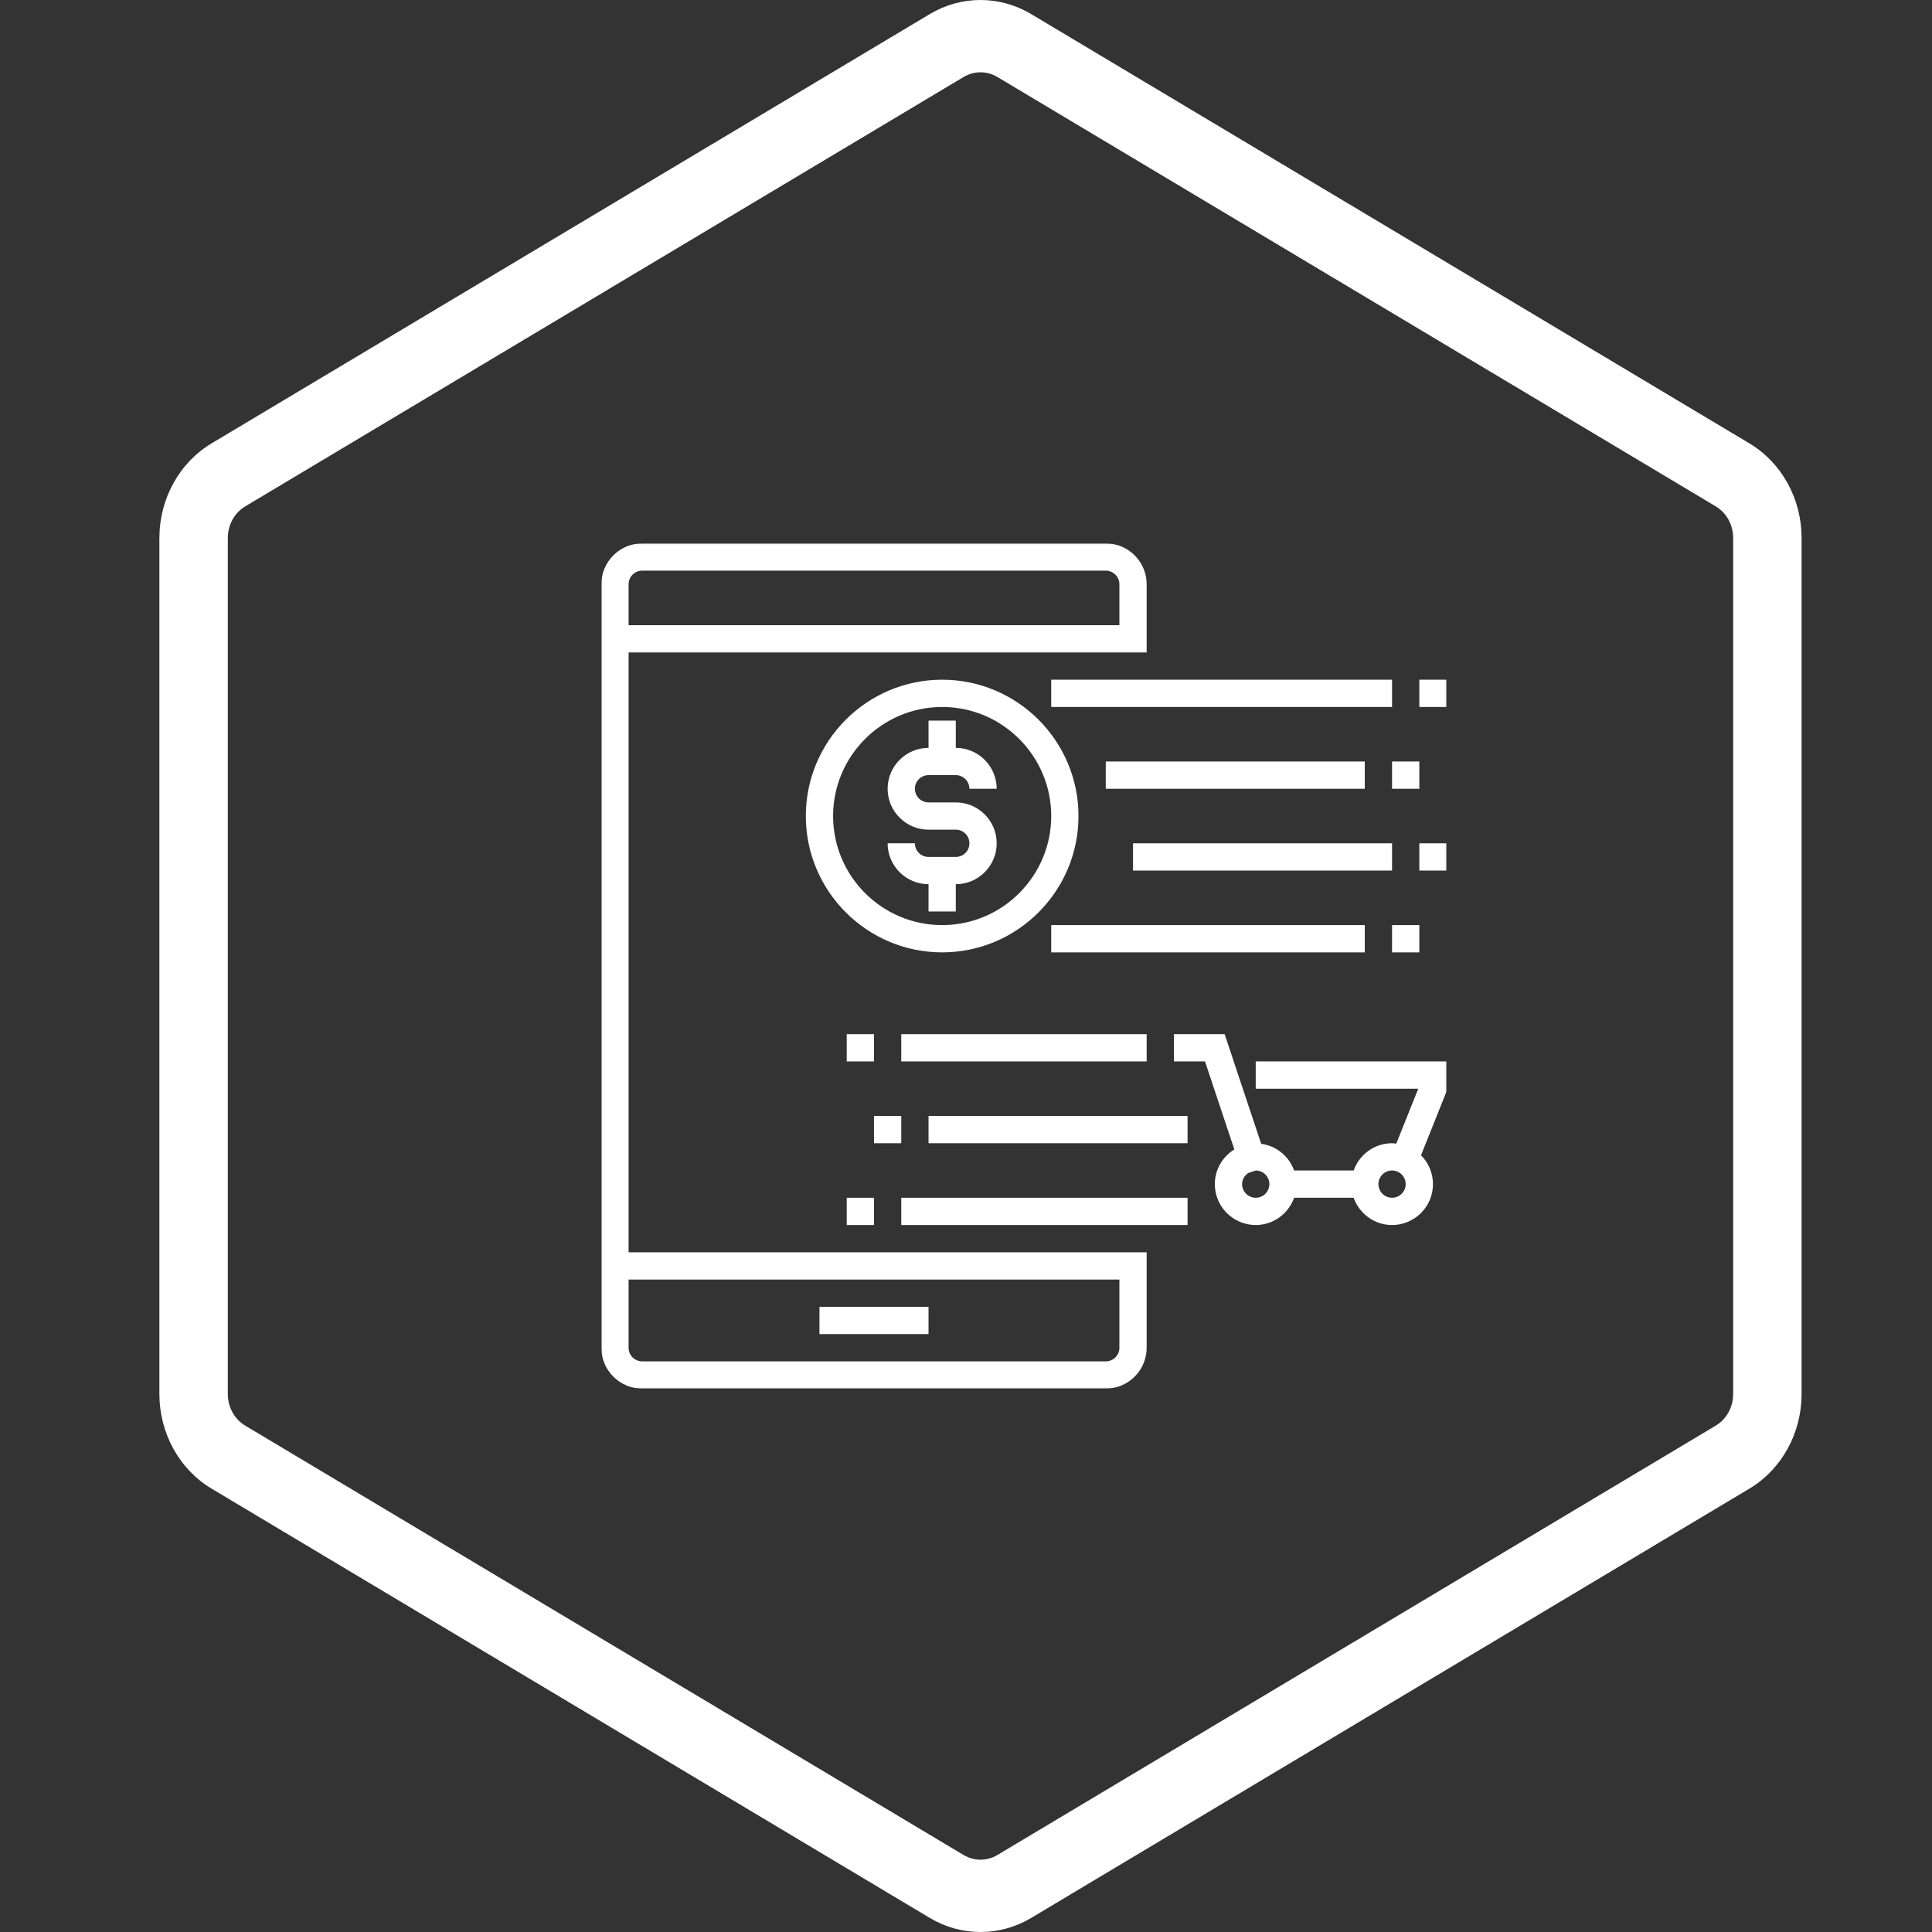 <svg width="800" height="800" viewBox="0 0 800 800" fill="none" xmlns="http://www.w3.org/2000/svg">
<rect x="0" y="0" width="800" height="800" fill="#333333" stroke="none"/>
<rect width="800" height="800" fill="transparent"/>
<g clip-path="url(#clip0_0_1)">
<path d="M406 800C398.675 800.01 391.471 798.018 385.088 794.217L87.588 616.398C81.04 612.476 75.593 606.789 71.801 599.916C68.008 593.043 66.007 585.23 66 577.272V222.727C66.007 214.77 68.008 206.957 71.801 200.084C75.593 193.211 81.04 187.524 87.587 183.602L385.088 5.783C391.474 1.991 398.676 0 406 0C413.324 0 420.526 1.991 426.912 5.783L724.412 183.602C730.96 187.523 736.407 193.211 740.199 200.084C743.992 206.957 745.993 214.77 746 222.727V577.272C745.993 585.23 743.992 593.043 740.2 599.916C736.407 606.789 730.96 612.476 724.413 616.398L426.912 794.217C420.529 798.018 413.325 800.01 406 800ZM406 29.938C403.558 29.935 401.157 30.599 399.03 31.866L101.529 209.685C99.347 210.992 97.531 212.888 96.267 215.179C95.003 217.47 94.336 220.075 94.333 222.727V577.272C94.336 579.925 95.003 582.53 96.267 584.821C97.531 587.112 99.347 589.008 101.53 590.315L399.03 768.134C401.158 769.398 403.559 770.061 406 770.061C408.441 770.061 410.842 769.398 412.971 768.134L710.471 590.315C712.653 589.008 714.469 587.112 715.733 584.821C716.997 582.529 717.664 579.925 717.667 577.272V222.727C717.664 220.075 716.997 217.47 715.733 215.179C714.469 212.888 712.653 210.992 710.47 209.685L412.971 31.866C410.843 30.599 408.442 29.935 406 29.938Z" fill="white"/>
<mask id="mask0_0_1" style="mask-type:luminance" maskUnits="userSpaceOnUse" x="249" y="225" width="350" height="350">
<path d="M599 225H249V575H599V225Z" fill="white"/>
</mask>
<g mask="url(#mask0_0_1)">
<path d="M463.516 518.548H260.29V270.161H463.516H469.161H474.806V241.935C474.806 232.598 467.208 225 457.871 225H265.935C256.598 225 249 232.598 249 241.935V558.065C249 567.402 256.598 575 265.935 575H457.871C467.208 575 474.806 567.402 474.806 558.065V518.548H469.161H463.516ZM260.29 241.935C260.29 238.819 262.819 236.29 265.935 236.29H457.871C460.987 236.29 463.516 238.819 463.516 241.935V258.871H260.29V241.935ZM463.516 558.065C463.516 561.181 460.987 563.71 457.871 563.71H265.935C262.819 563.71 260.29 561.181 260.29 558.065V529.839H463.516V558.065Z" fill="white"/>
<path d="M384.484 541.129H339.323V552.419H384.484V541.129Z" fill="white"/>
<path d="M446.581 337.903C446.581 306.776 421.256 281.452 390.129 281.452C359.002 281.452 333.677 306.776 333.677 337.903C333.677 369.031 359.002 394.355 390.129 394.355C421.256 394.355 446.581 369.031 446.581 337.903ZM344.968 337.903C344.968 313.002 365.228 292.742 390.129 292.742C415.03 292.742 435.29 313.002 435.29 337.903C435.29 362.804 415.03 383.064 390.129 383.064C365.228 383.064 344.968 362.804 344.968 337.903Z" fill="white"/>
<path d="M576.419 281.452H435.29V292.742H576.419V281.452Z" fill="white"/>
<path d="M599 281.452H587.71V292.742H599V281.452Z" fill="white"/>
<path d="M565.129 383.065H435.29V394.355H565.129V383.065Z" fill="white"/>
<path d="M587.71 383.065H576.419V394.355H587.71V383.065Z" fill="white"/>
<path d="M565.129 315.323H457.871V326.613H565.129V315.323Z" fill="white"/>
<path d="M587.71 315.323H576.419V326.613H587.71V315.323Z" fill="white"/>
<path d="M576.419 349.194H469.161V360.484H576.419V349.194Z" fill="white"/>
<path d="M599 349.194H587.71V360.484H599V349.194Z" fill="white"/>
<path d="M395.774 377.419V366.129C405.111 366.129 412.71 358.531 412.71 349.194C412.71 339.856 405.111 332.258 395.774 332.258H384.484C381.368 332.258 378.839 329.729 378.839 326.613C378.839 323.497 381.368 320.968 384.484 320.968H395.774C398.89 320.968 401.419 323.497 401.419 326.613H412.71C412.71 317.276 405.111 309.677 395.774 309.677V298.387H384.484V309.677C375.147 309.677 367.548 317.276 367.548 326.613C367.548 335.95 375.147 343.548 384.484 343.548H395.774C398.89 343.548 401.419 346.077 401.419 349.194C401.419 352.31 398.89 354.839 395.774 354.839H384.484C381.368 354.839 378.839 352.31 378.839 349.194H367.548C367.548 358.531 375.147 366.129 384.484 366.129V377.419H395.774Z" fill="white"/>
<path d="M519.968 450.806H587.275L578.169 473.562C577.588 473.506 577.018 473.387 576.419 473.387C569.069 473.387 562.86 478.123 560.523 484.677H535.859C533.77 478.812 528.571 474.477 522.226 473.619L507.102 428.226H486.097V439.516H498.962L511.11 475.956C506.284 478.942 503.032 484.243 503.032 490.323C503.032 499.66 510.631 507.258 519.968 507.258C527.318 507.258 533.527 502.522 535.865 495.968H560.528C562.865 502.522 569.075 507.258 576.425 507.258C585.762 507.258 593.36 499.66 593.36 490.323C593.36 485.665 591.469 481.443 588.415 478.377L599 451.89V439.516H519.968V450.806ZM519.968 495.968C516.852 495.968 514.323 493.439 514.323 490.323C514.323 488.352 515.395 486.704 516.925 485.694L519.968 484.677C523.084 484.677 525.613 487.206 525.613 490.323C525.613 493.439 523.084 495.968 519.968 495.968ZM576.419 495.968C573.303 495.968 570.774 493.439 570.774 490.323C570.774 487.206 573.303 484.677 576.419 484.677C579.535 484.677 582.065 487.206 582.065 490.323C582.065 493.439 579.535 495.968 576.419 495.968Z" fill="white"/>
<path d="M491.742 495.968H373.194V507.258H491.742V495.968Z" fill="white"/>
<path d="M361.903 495.968H350.613V507.258H361.903V495.968Z" fill="white"/>
<path d="M491.742 462.097H384.484V473.387H491.742V462.097Z" fill="white"/>
<path d="M474.806 428.226H373.194V439.516H474.806V428.226Z" fill="white"/>
<path d="M361.903 428.226H350.613V439.516H361.903V428.226Z" fill="white"/>
<path d="M373.194 462.097H361.903V473.387H373.194V462.097Z" fill="white"/>
</g>
</g>
<defs>
<clipPath id="clip0_0_1">
<rect width="800" height="800" fill="white"/>
</clipPath>
</defs>
</svg>
